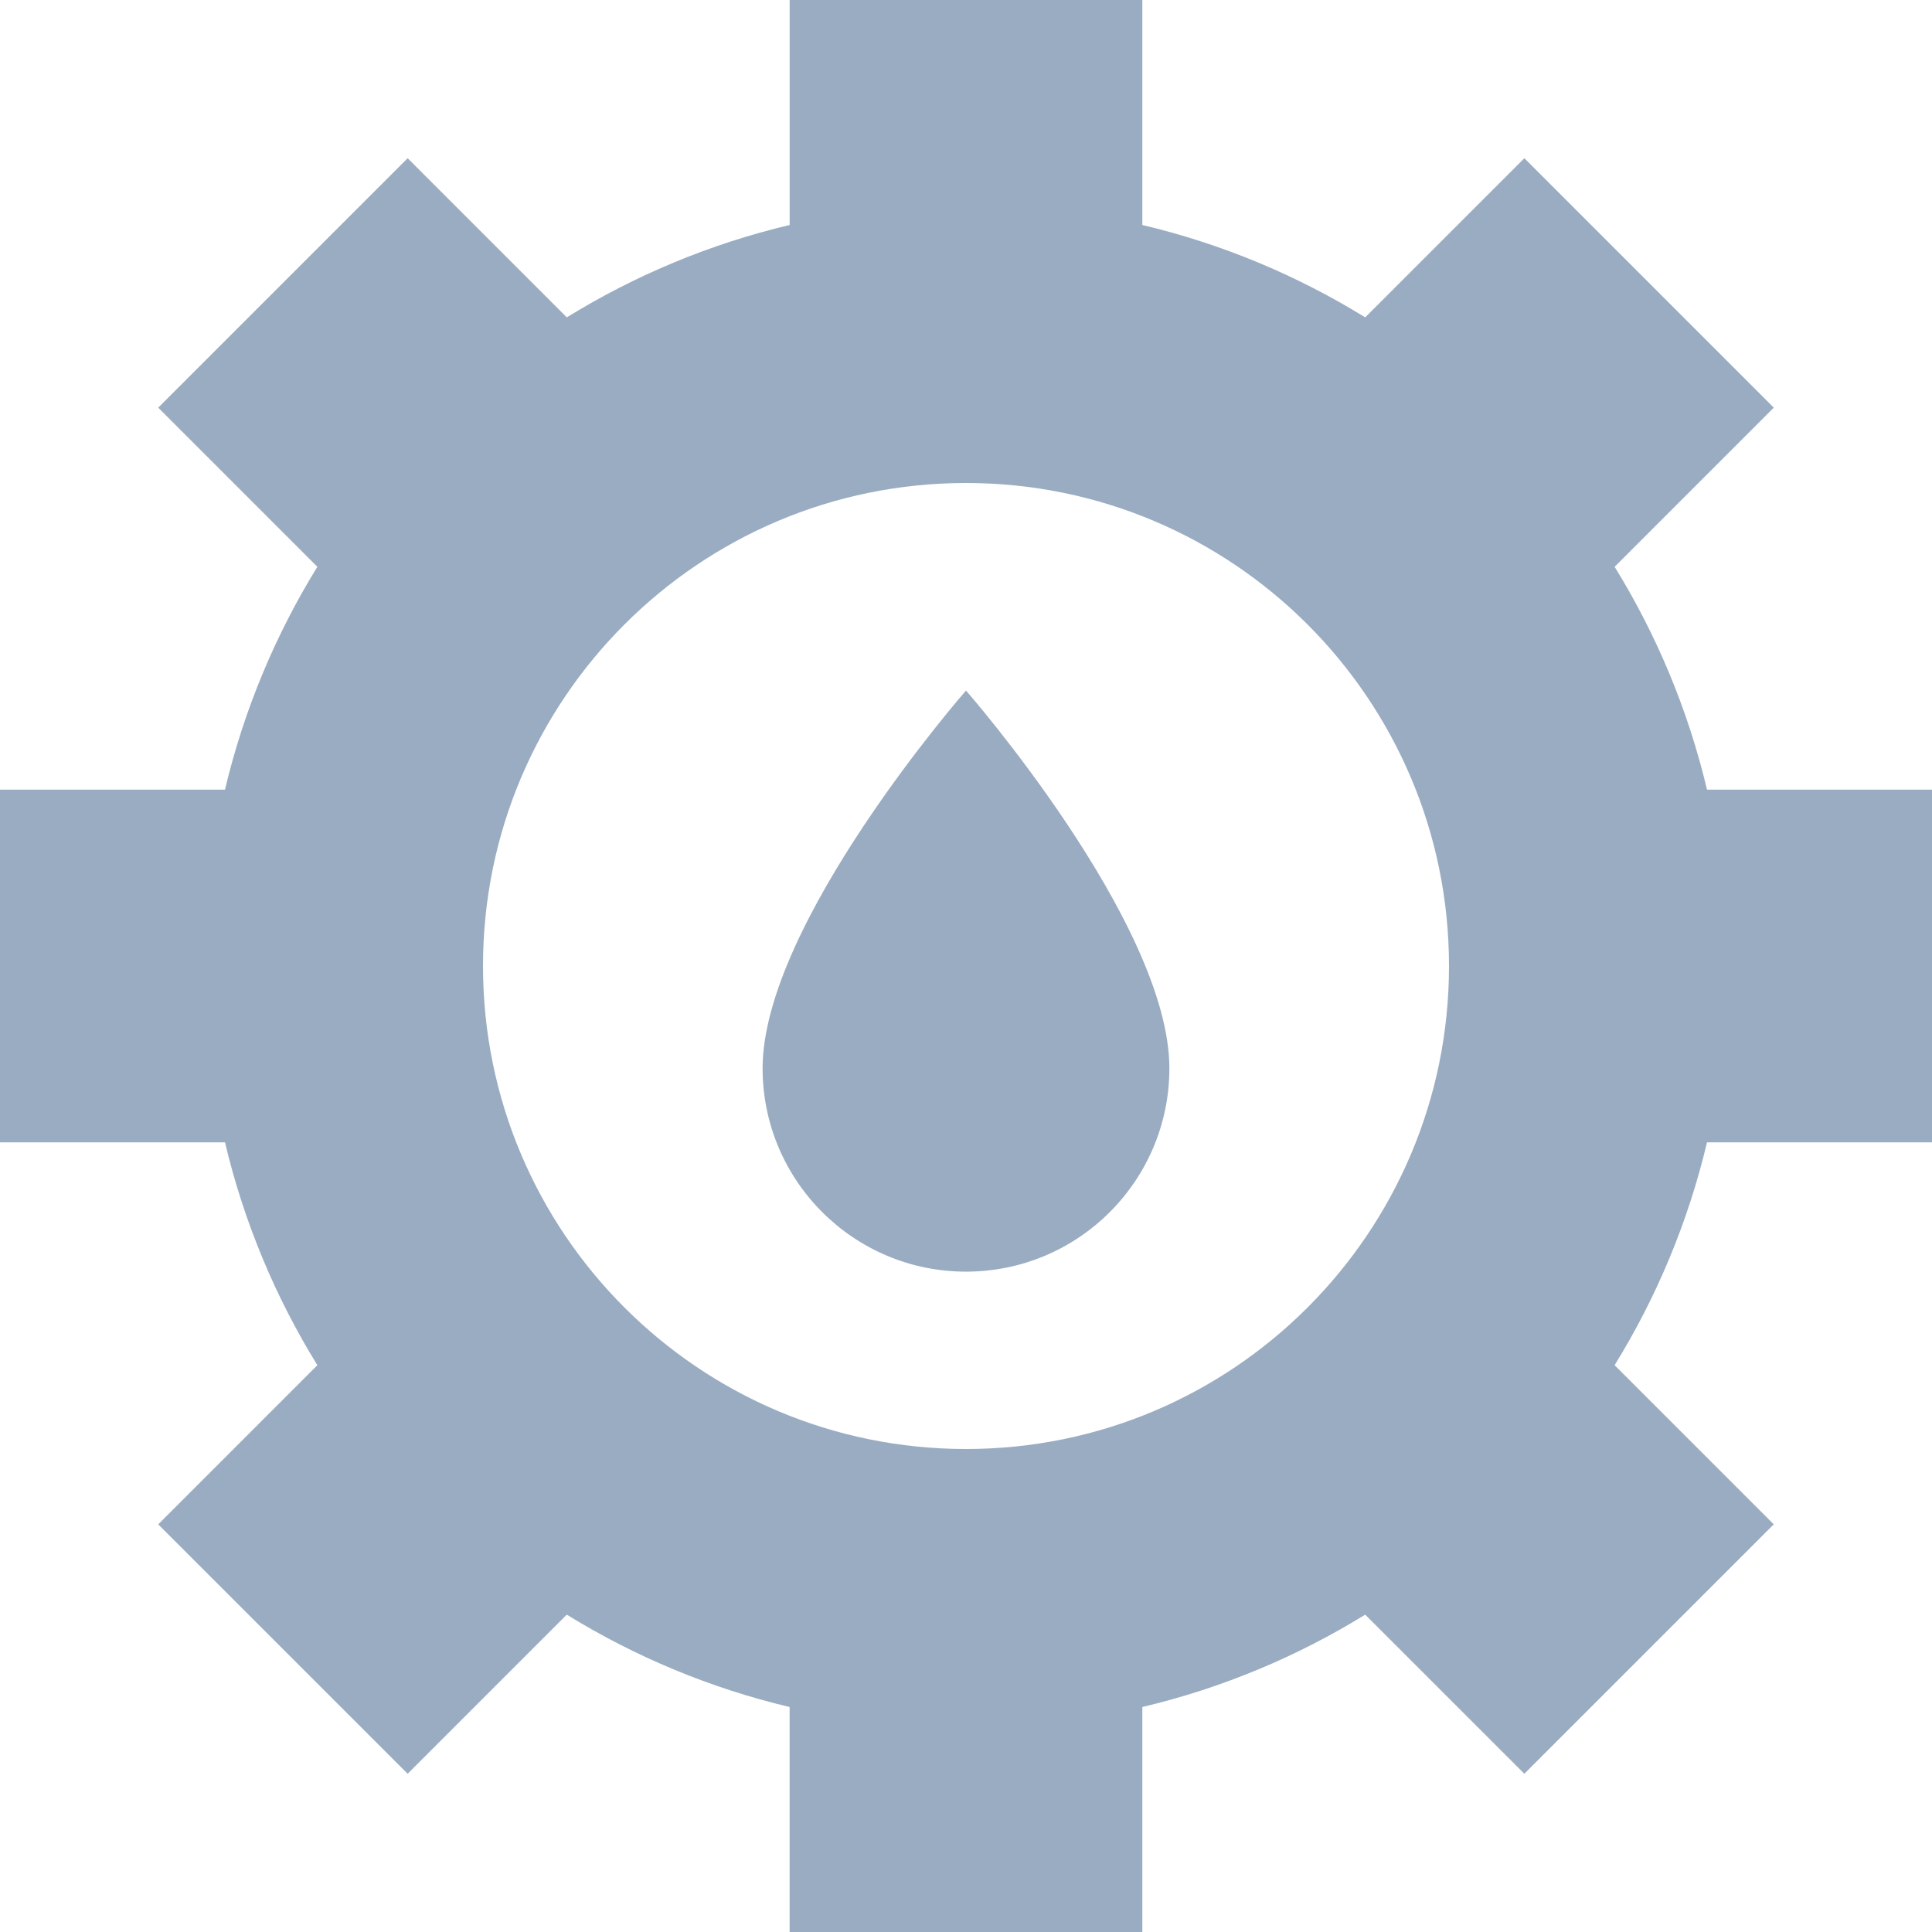 <svg width="64" height="64" viewBox="0 0 64 64" fill="none" xmlns="http://www.w3.org/2000/svg">
<g clip-path="url(#clip0_69_139)">
<path d="M38.737 35.388C38.737 30.575 32 22.875 32 22.875C32 22.875 25.262 30.575 25.262 35.388C25.262 39.108 28.279 42.125 32 42.125C35.721 42.125 38.737 39.108 38.737 35.388Z" fill="#9AACC2"/>
<path d="M64 37.842V26.158H56.547C55.919 23.511 54.875 21.026 53.487 18.776L58.759 13.504L50.496 5.241L45.224 10.513C42.974 9.125 40.489 8.081 37.842 7.453V0H26.158V7.453C23.511 8.081 21.026 9.125 18.776 10.513L13.504 5.241L5.241 13.504L10.513 18.776C9.125 21.026 8.081 23.511 7.453 26.158H0V37.842H7.453C8.081 40.489 9.125 42.974 10.513 45.224L5.241 50.496L13.504 58.758L18.775 53.487C21.026 54.875 23.511 55.919 26.157 56.547V64H37.842V56.547C40.489 55.919 42.974 54.875 45.224 53.487L50.496 58.758L58.758 50.496L53.486 45.224C54.875 42.974 55.919 40.489 56.547 37.842H64ZM32 48C23.163 48 16 40.837 16 32C16 23.163 23.163 16 32 16C40.837 16 48 23.163 48 32C48 40.837 40.837 48 32 48Z" fill="#9AACC2"/>
</g>
<defs>
<clipPath id="clip0_69_139">
<rect width="64" height="64" fill="white"/>
</clipPath>
</defs>
</svg>
